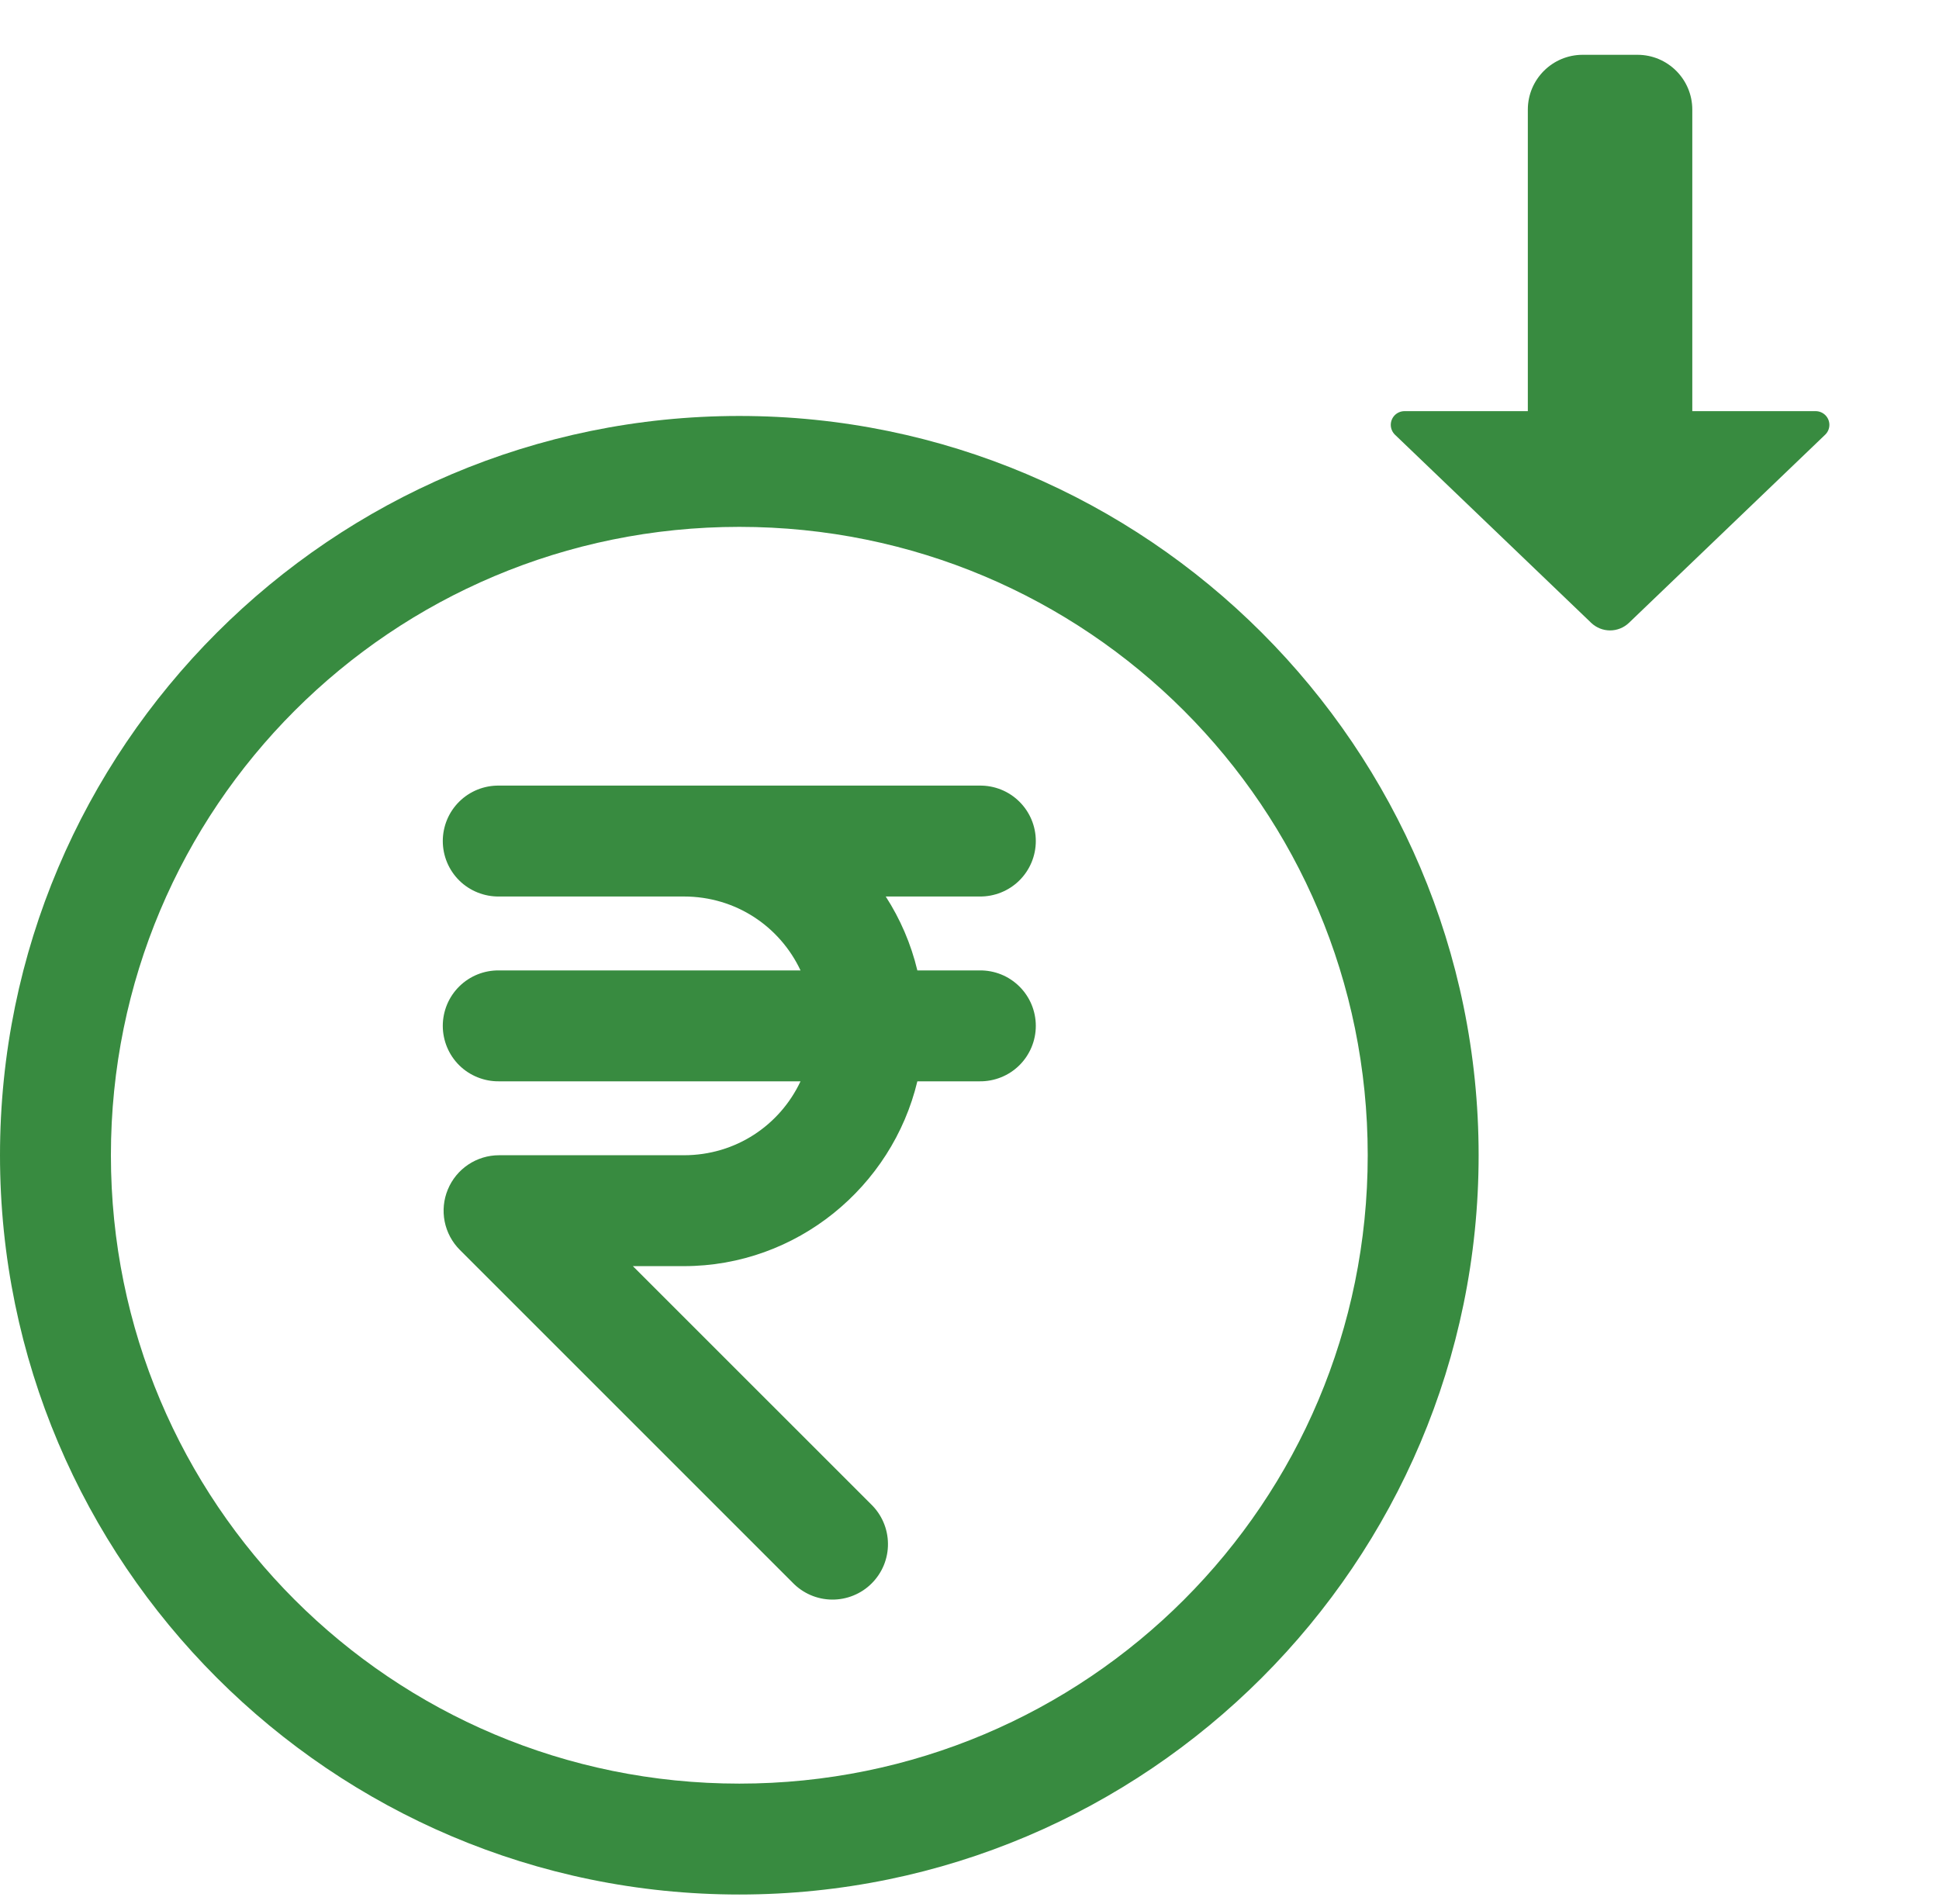 <svg width="56" height="55" viewBox="0 0 56 55" fill="none" xmlns="http://www.w3.org/2000/svg">
<path d="M52.834 12.271C52.834 12.166 52.792 12.065 52.718 11.991C52.643 11.917 52.543 11.875 52.438 11.875L48.875 11.875L48.875 3.167C48.875 2.292 48.167 1.583 47.292 1.583L46.5 1.583L45.709 1.583C44.834 1.583 44.125 2.292 44.125 3.167L44.125 11.875L40.563 11.875C40.458 11.875 40.357 11.917 40.283 11.991C40.209 12.065 40.167 12.166 40.167 12.271C40.167 12.376 40.209 12.476 40.283 12.551C40.291 12.559 40.299 12.566 40.307 12.574L45.93 17.965L45.933 17.969C45.941 17.977 45.95 17.985 45.959 17.993C46.105 18.131 46.299 18.208 46.5 18.208C46.701 18.208 46.895 18.131 47.041 17.993L47.052 17.984C47.056 17.98 47.059 17.976 47.063 17.972L52.713 12.555L52.714 12.554C52.752 12.517 52.782 12.473 52.803 12.424C52.823 12.376 52.834 12.323 52.834 12.271Z" fill="#388B40"/>
<path d="M21.352 12.014C9.579 12.014 0 21.592 0 33.366C0 45.139 9.579 54.718 21.352 54.718C33.125 54.718 42.704 45.139 42.704 33.366C42.704 21.592 33.125 12.014 21.352 12.014ZM21.352 15.217C31.394 15.217 39.501 23.323 39.501 33.366C39.501 43.408 31.394 51.515 21.352 51.515C11.309 51.515 3.203 43.408 3.203 33.366C3.203 23.323 11.309 15.217 21.352 15.217ZM14.412 22.69C14.2 22.687 13.99 22.726 13.793 22.805C13.596 22.884 13.416 23.002 13.265 23.151C13.114 23.3 12.994 23.477 12.912 23.673C12.831 23.869 12.788 24.079 12.788 24.291C12.788 24.503 12.831 24.714 12.912 24.909C12.994 25.105 13.114 25.283 13.265 25.432C13.416 25.581 13.596 25.698 13.793 25.777C13.99 25.856 14.2 25.896 14.412 25.893H19.75C21.255 25.893 22.525 26.763 23.12 28.028H14.412C14.2 28.025 13.99 28.064 13.793 28.143C13.596 28.222 13.416 28.34 13.265 28.489C13.114 28.638 12.994 28.815 12.912 29.011C12.831 29.207 12.788 29.417 12.788 29.629C12.788 29.841 12.831 30.052 12.912 30.247C12.994 30.443 13.114 30.621 13.265 30.77C13.416 30.919 13.596 31.036 13.793 31.115C13.99 31.194 14.2 31.234 14.412 31.231H23.12C22.525 32.495 21.255 33.366 19.75 33.366H14.412C14.096 33.366 13.786 33.46 13.523 33.636C13.26 33.812 13.055 34.062 12.934 34.355C12.812 34.647 12.781 34.969 12.842 35.279C12.904 35.59 13.056 35.875 13.28 36.099L22.889 45.708C23.036 45.861 23.213 45.984 23.409 46.069C23.604 46.153 23.814 46.198 24.028 46.2C24.241 46.202 24.452 46.162 24.649 46.081C24.846 46.001 25.026 45.882 25.176 45.731C25.327 45.58 25.446 45.401 25.527 45.204C25.607 45.007 25.648 44.795 25.645 44.582C25.643 44.369 25.599 44.159 25.514 43.963C25.43 43.768 25.307 43.591 25.153 43.443L18.278 36.569H19.75C23.012 36.569 25.764 34.279 26.494 31.231H28.291C28.503 31.234 28.714 31.194 28.911 31.115C29.108 31.036 29.287 30.919 29.438 30.77C29.589 30.621 29.709 30.443 29.791 30.247C29.873 30.052 29.915 29.841 29.915 29.629C29.915 29.417 29.873 29.207 29.791 29.011C29.709 28.815 29.589 28.638 29.438 28.489C29.287 28.34 29.108 28.222 28.911 28.143C28.714 28.064 28.503 28.025 28.291 28.028H26.494C26.31 27.259 25.998 26.54 25.581 25.893H28.291C28.503 25.896 28.714 25.856 28.911 25.777C29.108 25.698 29.287 25.581 29.438 25.432C29.589 25.283 29.709 25.105 29.791 24.909C29.873 24.714 29.915 24.503 29.915 24.291C29.915 24.079 29.873 23.869 29.791 23.673C29.709 23.477 29.589 23.3 29.438 23.151C29.287 23.002 29.108 22.884 28.911 22.805C28.714 22.726 28.503 22.687 28.291 22.69H19.75H14.412Z" fill="#388B40"/>
</svg>
